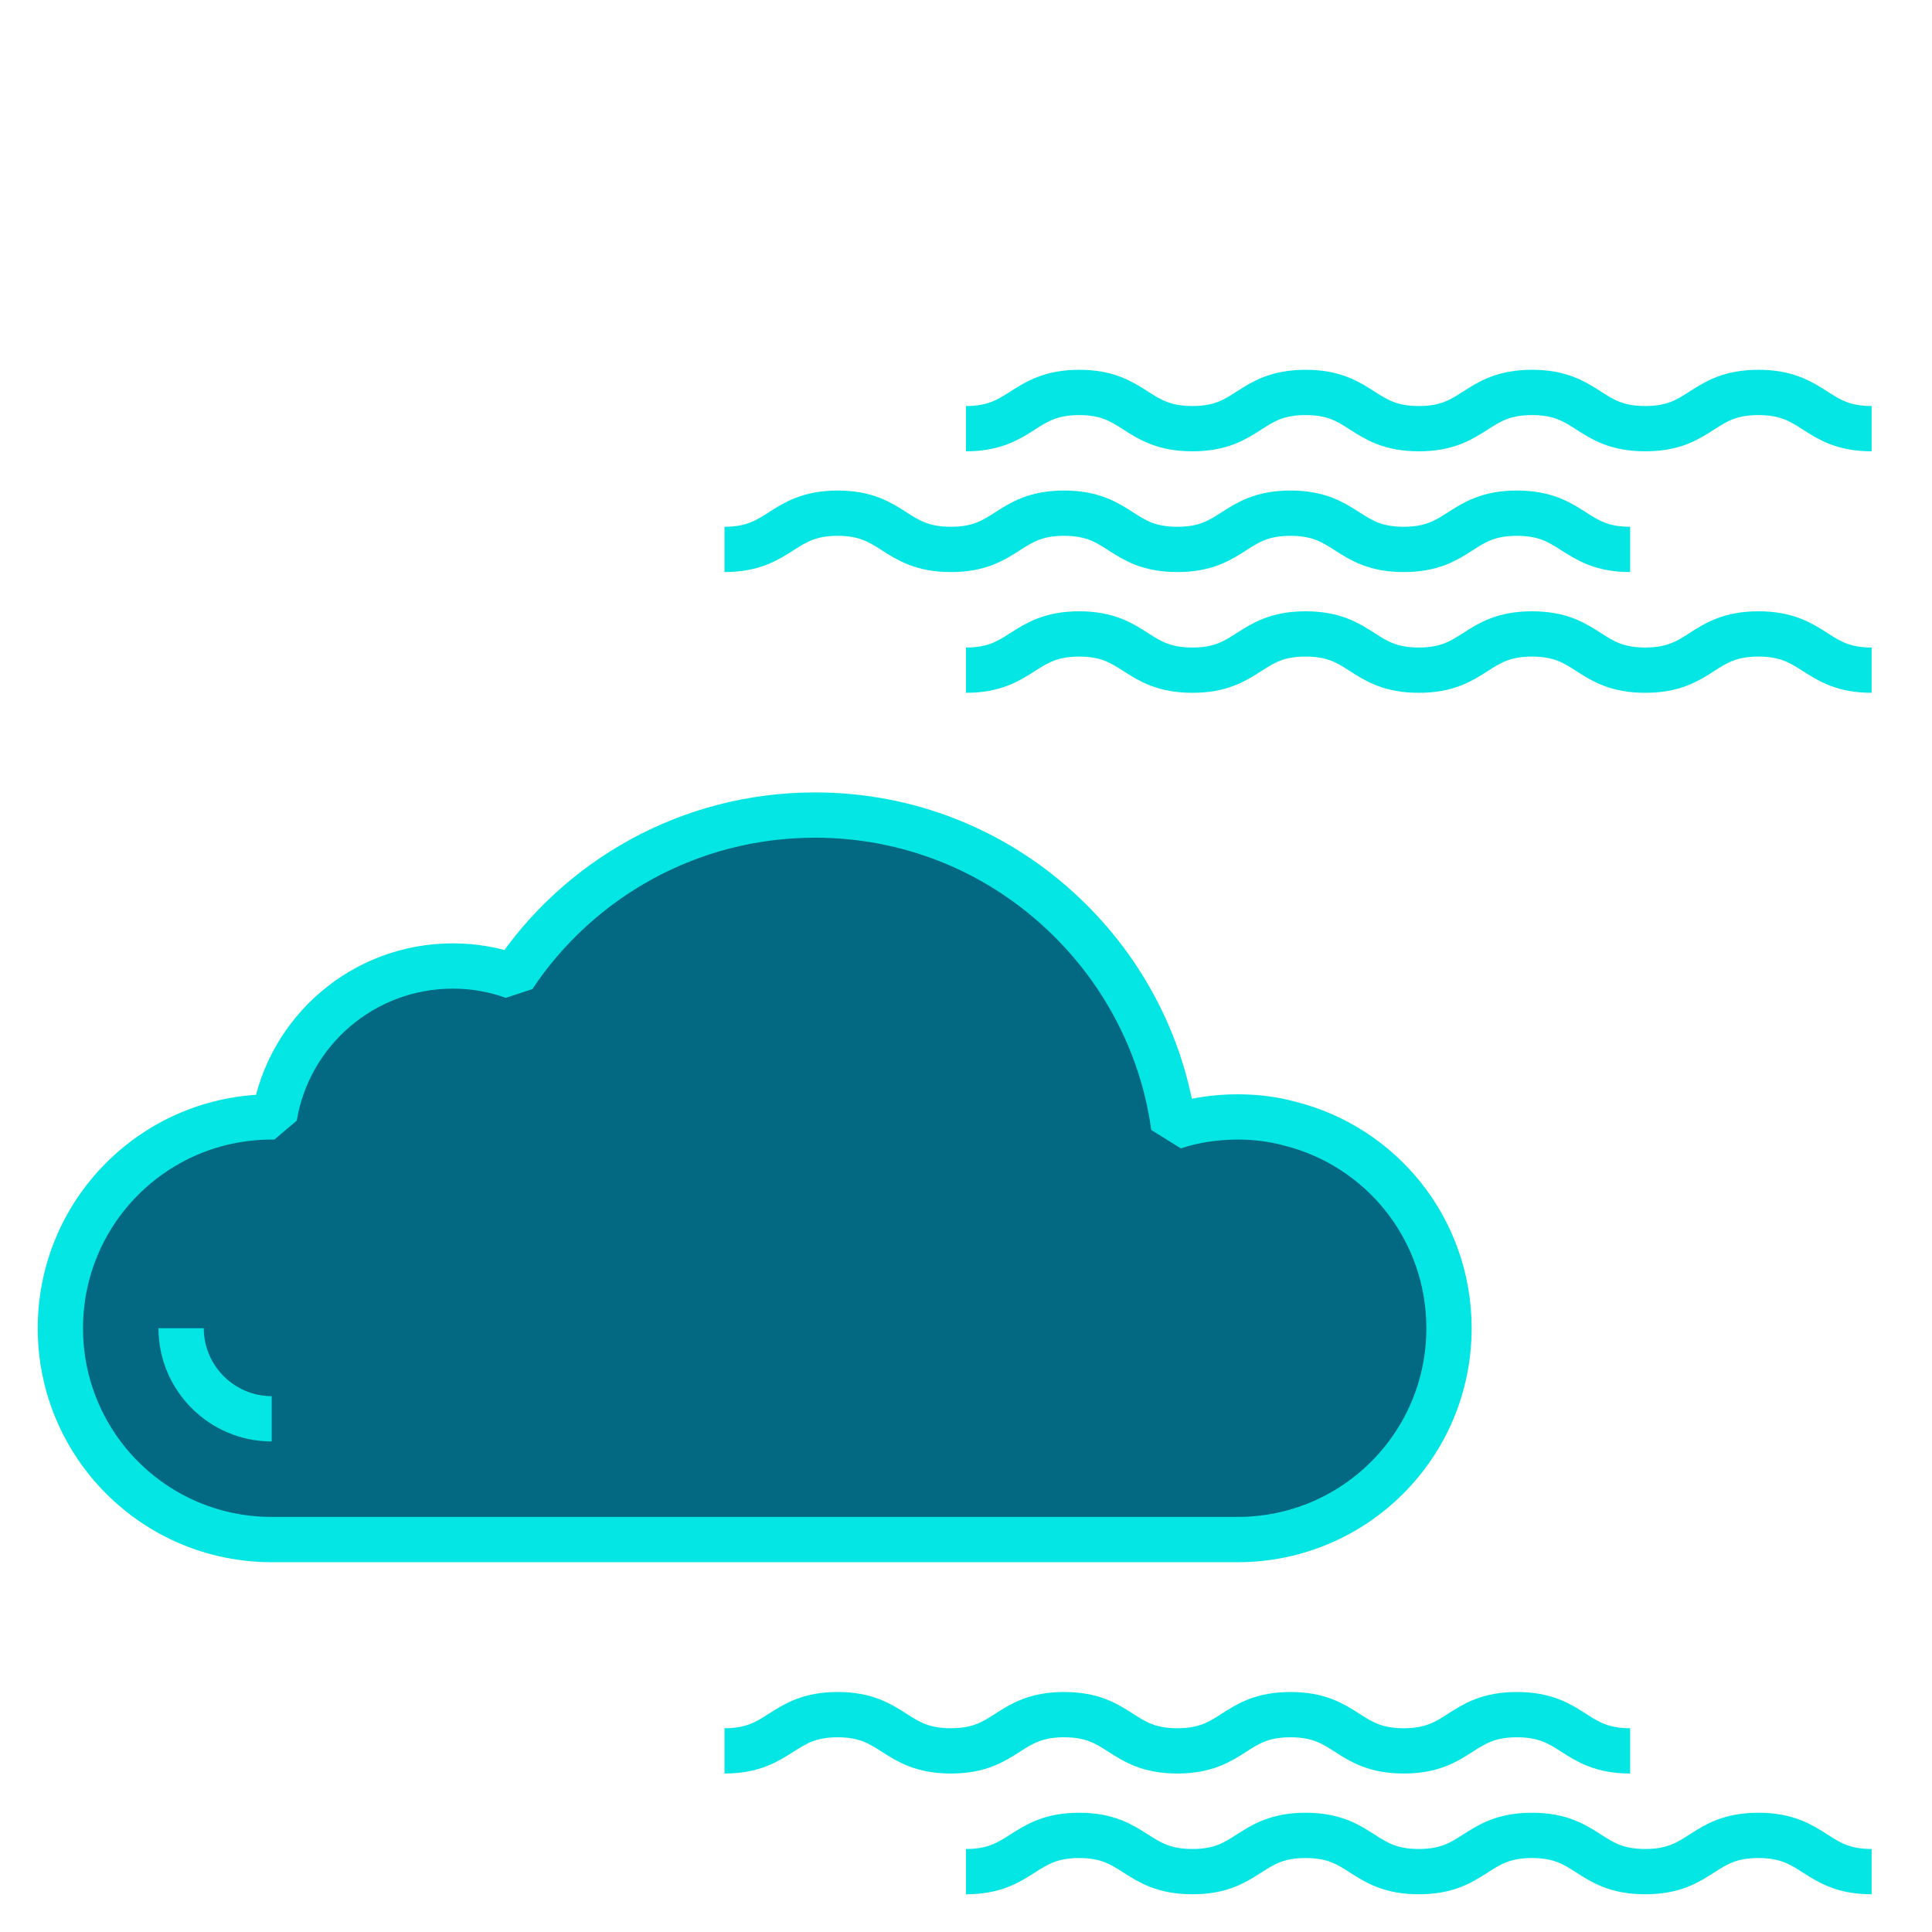 <svg id="weather-fog" xmlns="http://www.w3.org/2000/svg" viewBox="0 0 64 64"><defs><style>.cls-1{fill:none;stroke:#04e6e4;stroke-linejoin:bevel;stroke-width:1.5px;}.cls-2{fill:#036982;}</style></defs><path class="cls-2" d="M48,44c0,3.87-3.13,7-7,7H9c-3.87,0-7-3.13-7-7s3.13-7,7-7h.09c.47-2.84,2.94-5,5.91-5,.71,0,1.38,.12,2.01,.35,2.15-3.23,5.82-5.35,9.99-5.35,3.1,0,5.92,1.17,8.05,3.11,2.03,1.84,3.44,4.37,3.83,7.22,.66-.22,1.38-.33,2.12-.33,.59,0,1.17,.07,1.72,.22,1.52,.38,2.83,1.25,3.77,2.43,.95,1.2,1.51,2.71,1.51,4.35Z"/><path class="cls-1" d="M9,47c-1.65,0-3-1.35-3-3"/><path class="cls-1" d="M48,44c0,3.87-3.13,7-7,7H9c-3.87,0-7-3.13-7-7s3.13-7,7-7h.09c.47-2.84,2.94-5,5.91-5,.71,0,1.38,.12,2.01,.35,2.15-3.23,5.82-5.35,9.99-5.35,3.1,0,5.92,1.17,8.05,3.11,2.03,1.84,3.44,4.37,3.83,7.22,.66-.22,1.38-.33,2.12-.33,.59,0,1.17,.07,1.72,.22,1.52,.38,2.83,1.25,3.77,2.43,.95,1.2,1.51,2.71,1.51,4.35Z"/><path class="cls-1" d="M62,14.2c-1.87,0-1.87-1.2-3.75-1.2s-1.87,1.2-3.75,1.2-1.87-1.2-3.75-1.2-1.87,1.2-3.75,1.2-1.87-1.2-3.75-1.2-1.87,1.2-3.75,1.2-1.88-1.2-3.75-1.2-1.88,1.2-3.75,1.2"/><path class="cls-1" d="M54,18.2c-1.87,0-1.87-1.2-3.75-1.2s-1.87,1.2-3.75,1.2-1.87-1.2-3.75-1.2-1.87,1.2-3.75,1.2-1.87-1.2-3.75-1.2-1.87,1.2-3.75,1.2-1.88-1.2-3.75-1.2-1.88,1.2-3.75,1.2"/><path class="cls-1" d="M62,22.2c-1.87,0-1.87-1.2-3.75-1.2s-1.87,1.2-3.75,1.2-1.87-1.2-3.75-1.2-1.87,1.2-3.75,1.2-1.87-1.2-3.75-1.2-1.87,1.2-3.75,1.2-1.88-1.2-3.75-1.2-1.88,1.2-3.75,1.2"/><g><path class="cls-1" d="M54,58c-1.87,0-1.87-1.2-3.75-1.2s-1.87,1.2-3.75,1.2-1.87-1.2-3.75-1.2-1.87,1.2-3.75,1.2-1.87-1.2-3.75-1.2-1.87,1.2-3.75,1.2-1.88-1.2-3.75-1.2-1.88,1.2-3.75,1.2"/><path class="cls-1" d="M62,62c-1.87,0-1.87-1.2-3.75-1.2s-1.87,1.2-3.75,1.2-1.87-1.2-3.75-1.2-1.87,1.2-3.75,1.2-1.87-1.2-3.75-1.2-1.87,1.2-3.75,1.2-1.88-1.2-3.75-1.2-1.88,1.2-3.75,1.2"/></g></svg>